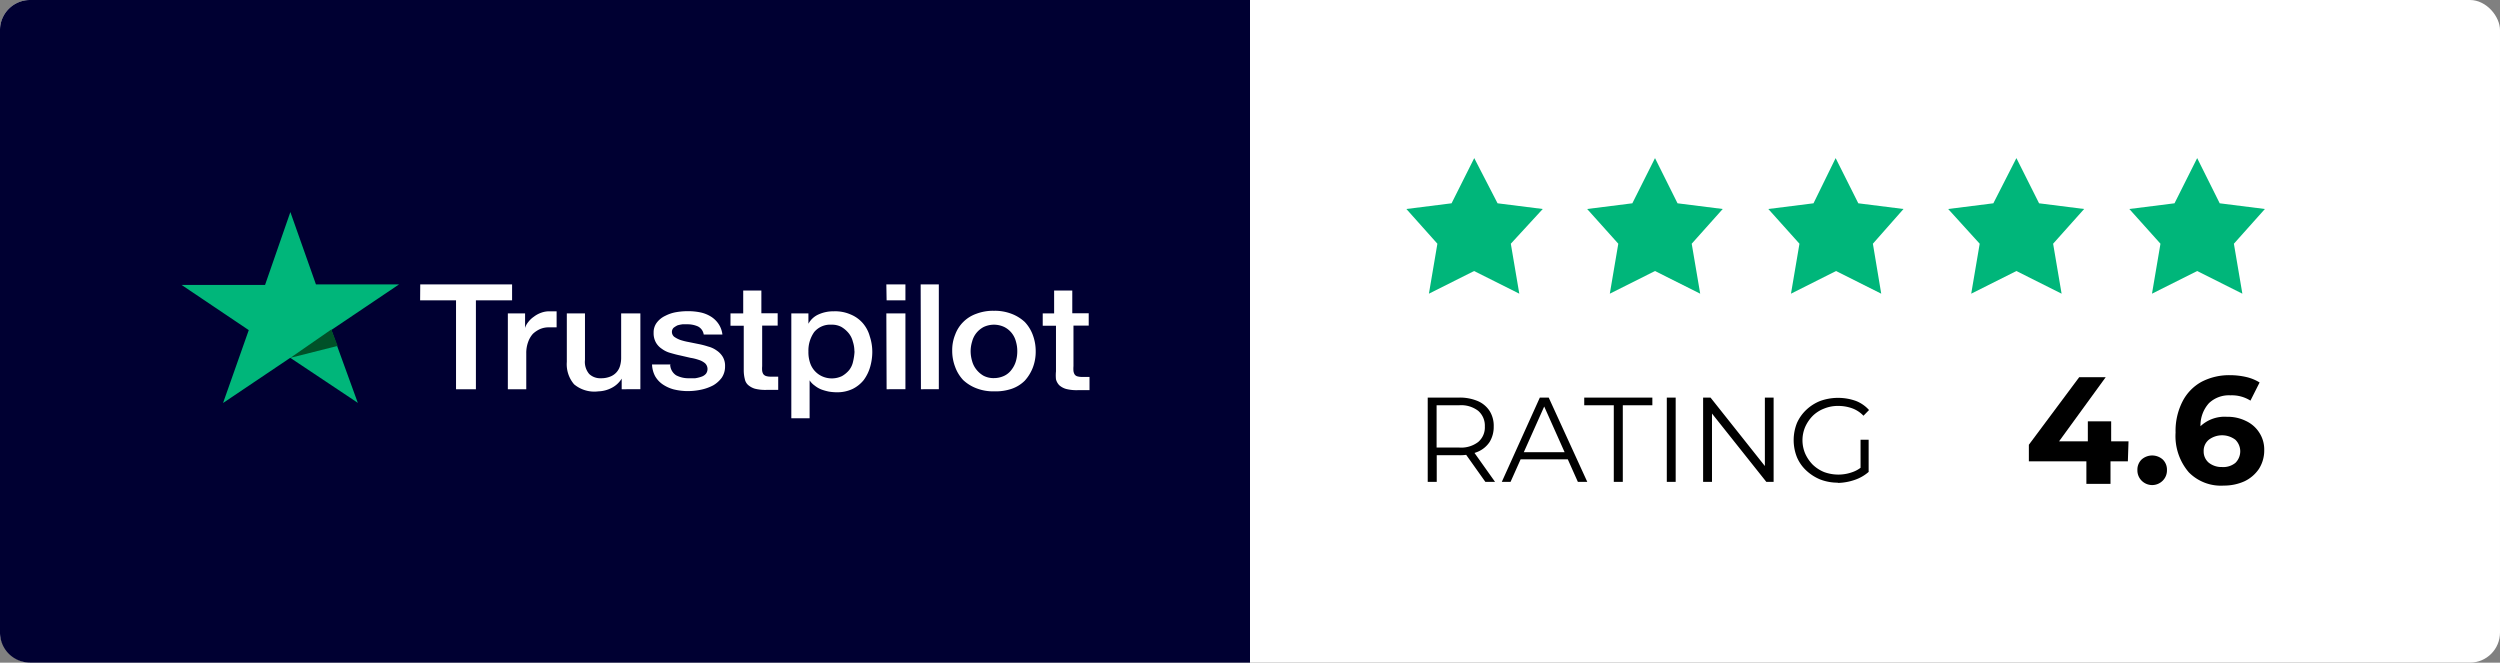 <svg xmlns="http://www.w3.org/2000/svg" viewBox="0 0 188.64 50"><rect x="0" y="0" width="188.64" height="50" fill="#808080" stroke="none"/><defs><style>.cls-1{fill:#fff;}.cls-2{fill:#000032;}.cls-3{fill:#00b67a;}.cls-4{fill:#005128;}</style></defs><rect class="cls-1" width="188.64" height="50" rx="2.27"/><path class="cls-2" d="M0,2.27A2.27,2.27,0,0,1,2.27,0H94.32V50h-92A2.28,2.28,0,0,1,0,47.78Z"/><path class="cls-1" d="M31.71,21.46h6.93v1.2H35.91v6.71h-1.5V22.66H31.7Zm6.61,2.19h1.3v1.1h0a1.22,1.22,0,0,1,.24-.45,1.77,1.77,0,0,1,.42-.4,2,2,0,0,1,.55-.3,1.77,1.77,0,0,1,.6-.11H42V24.7h-.6a1.64,1.64,0,0,0-.65.13,2,2,0,0,0-.54.36,1.83,1.83,0,0,0-.36.62,2.39,2.39,0,0,0-.14.84v2.72H38.32Zm9.92,5.72H46.91v-.8h0a1.9,1.9,0,0,1-.76.7,2.32,2.32,0,0,1-1,.26A2.38,2.38,0,0,1,43.32,29a2.32,2.32,0,0,1-.55-1.69V23.65h1.37v3.51a1.4,1.4,0,0,0,.32,1.06,1.2,1.2,0,0,0,.88.32,1.77,1.77,0,0,0,.72-.13,1.22,1.22,0,0,0,.73-.82,2.15,2.15,0,0,0,.08-.62V23.65h1.45v5.72Zm2.33-1.83a1,1,0,0,0,.45.78,2,2,0,0,0,1,.22h.44a2.46,2.46,0,0,0,.45-.11.77.77,0,0,0,.36-.23.6.6,0,0,0-.07-.79,1.38,1.38,0,0,0-.46-.25A3.53,3.53,0,0,0,52.1,27l-.78-.18c-.25-.05-.5-.12-.74-.19a1.9,1.9,0,0,1-.64-.31,1.38,1.38,0,0,1-.45-.48,1.43,1.43,0,0,1-.17-.73,1.21,1.21,0,0,1,.25-.78,1.71,1.71,0,0,1,.63-.5,2.83,2.83,0,0,1,.85-.28,5.22,5.22,0,0,1,.88-.07,4.6,4.6,0,0,1,.91.09,2.46,2.46,0,0,1,.79.31,1.9,1.9,0,0,1,.58.55,1.81,1.81,0,0,1,.3.81H53.1a.82.82,0,0,0-.44-.61,1.94,1.94,0,0,0-.82-.16H51.5a2.33,2.33,0,0,0-.38.08,1.75,1.75,0,0,0-.29.18.44.44,0,0,0-.13.31.48.48,0,0,0,.17.37,2,2,0,0,0,.46.24,4.61,4.61,0,0,0,.64.16l.74.15a6,6,0,0,1,.73.19,1.88,1.88,0,0,1,.64.3,1.51,1.51,0,0,1,.46.48,1.32,1.32,0,0,1,.17.7,1.5,1.5,0,0,1-.25.87,2.12,2.12,0,0,1-.65.58,3.51,3.51,0,0,1-.89.32,4.79,4.79,0,0,1-1,.11,4.45,4.45,0,0,1-1.09-.13A2.73,2.73,0,0,1,50,29a1.88,1.88,0,0,1-.57-.62,2.05,2.05,0,0,1-.23-.88h1.4Zm4.51-3.89h1V21.92h1.37v1.72h1.23v.93H57.51v3.06a2,2,0,0,0,0,.35.68.68,0,0,0,.08.24.43.43,0,0,0,.2.15,1.12,1.12,0,0,0,.36.05h.57v1h-.89a3.18,3.18,0,0,1-.87-.09,1.41,1.41,0,0,1-.51-.28.81.81,0,0,1-.25-.45,2.72,2.72,0,0,1-.08-.63V24.58h-1v-.93Zm4.6,0H61v.78h0a1.6,1.6,0,0,1,.8-.72,2.7,2.7,0,0,1,1.12-.22,2.9,2.9,0,0,1,1.27.24,2.46,2.46,0,0,1,.91.65,2.54,2.54,0,0,1,.53,1,3.71,3.71,0,0,1,.19,1.19,4.14,4.14,0,0,1-.16,1.11,3.11,3.11,0,0,1-.49,1,2.49,2.49,0,0,1-.84.67,2.71,2.71,0,0,1-1.19.25,3.92,3.92,0,0,1-.59-.05,4,4,0,0,1-.57-.16,1.92,1.92,0,0,1-.5-.29,1.48,1.48,0,0,1-.39-.4h0v2.86H59.71V23.65Zm4.79,2.86a2.34,2.34,0,0,0-.12-.74,1.61,1.61,0,0,0-.33-.65,2.08,2.08,0,0,0-.53-.45,1.5,1.5,0,0,0-.75-.17,1.57,1.57,0,0,0-1.3.55A2.42,2.42,0,0,0,61,26.52a2.48,2.48,0,0,0,.11.81A1.69,1.69,0,0,0,62,28.38a1.78,1.78,0,0,0,1.53,0,2,2,0,0,0,.54-.45,1.55,1.55,0,0,0,.3-.65,4,4,0,0,0,.11-.77Zm2.41-5.05h1.44v1.2H66.9Zm0,2.19h1.44v5.72H66.9Zm2.59-2.19h1.37v7.91H69.49ZM75,29.53a3.5,3.5,0,0,1-1.32-.23,3.05,3.05,0,0,1-1-.62,2.87,2.87,0,0,1-.61-1,3.38,3.38,0,0,1-.22-1.22,3.08,3.08,0,0,1,.22-1.2,2.62,2.62,0,0,1,1.59-1.58A3.6,3.6,0,0,1,75,23.45a3.55,3.55,0,0,1,1.33.23,3.05,3.05,0,0,1,1,.62,2.87,2.87,0,0,1,.61,1,3.48,3.48,0,0,1,.21,1.2,3.37,3.37,0,0,1-.21,1.22,3.2,3.2,0,0,1-.61,1,2.59,2.59,0,0,1-1,.62,3.77,3.77,0,0,1-1.29.19Zm0-1a1.82,1.82,0,0,0,.79-.18,1.47,1.47,0,0,0,.55-.47,1.92,1.92,0,0,0,.32-.64,2.64,2.64,0,0,0,.1-.74,2.5,2.5,0,0,0-.1-.72,1.72,1.72,0,0,0-.32-.65,1.7,1.7,0,0,0-.55-.45,1.82,1.82,0,0,0-1.58,0,1.8,1.8,0,0,0-.54.45,1.72,1.72,0,0,0-.32.65,2.51,2.51,0,0,0-.11.72,2.65,2.65,0,0,0,.11.74,1.75,1.75,0,0,0,.32.64,1.87,1.87,0,0,0,.54.47,1.63,1.63,0,0,0,.81.18Zm3.54-4.88h1V21.92h1.37v1.72h1.24v.93H81v3.06A2.29,2.29,0,0,0,81,28a.68.68,0,0,0,.08.24.36.36,0,0,0,.19.15,1.14,1.14,0,0,0,.37.05h.57v1h-.89a3.18,3.18,0,0,1-.87-.09,1.32,1.32,0,0,1-.52-.28,1,1,0,0,1-.25-.45,3,3,0,0,1,0-.6V24.58h-1v-.93Z"/><path class="cls-3" d="M30.11,21.46H23.84L21.91,16,20,21.5H13.7l5.07,3.41-1.94,5.5L21.9,27,27,30.4l-2-5.5Z"/><path class="cls-4" d="M25.48,26.1,25,24.86,21.91,27Z"/><path class="cls-3" d="M111.24,11.93,113,15.34l3.41.43L114,18.39l.64,3.77-3.41-1.71-3.41,1.71.64-3.77-2.34-2.62,3.41-.43Z"/><path class="cls-3" d="M124.88,11.93l1.7,3.41,3.41.43-2.34,2.62.64,3.77-3.41-1.71-3.41,1.71.64-3.77-2.35-2.62,3.41-.43Z"/><path class="cls-3" d="M138.51,11.93l1.71,3.41,3.41.43-2.31,2.62.63,3.77-3.41-1.71-3.4,1.71.64-3.77-2.35-2.62,3.41-.43Z"/><path class="cls-3" d="M152.15,11.93l1.71,3.41,3.4.43-2.34,2.62.64,3.77-3.41-1.71-3.41,1.71.64-3.77L147,15.77l3.41-.43Z"/><path class="cls-3" d="M165.79,11.93l1.7,3.41,3.41.43-2.34,2.62.64,3.77-3.41-1.71-3.41,1.71.64-3.77-2.35-2.62,3.41-.43Z"/><path d="M107.73,36.36V30h2.38a3.47,3.47,0,0,1,1.39.26,2,2,0,0,1,.9.75,2.1,2.1,0,0,1,.31,1.17,2.18,2.18,0,0,1-.31,1.17,2,2,0,0,1-.9.74,3.47,3.47,0,0,1-1.39.26h-2l.3-.31v2.32Zm4.35,0-1.64-2.31h.73l1.64,2.31Zm-3.68-2.27-.3-.32h2a2.11,2.11,0,0,0,1.44-.42,1.44,1.44,0,0,0,.5-1.17,1.48,1.48,0,0,0-.5-1.18,2.11,2.11,0,0,0-1.44-.42h-2l.3-.32Zm4.92,2.27L116.19,30h.67l2.91,6.36h-.71l-2.68-6h.28l-2.68,6Zm1.15-1.7.2-.54h3.65l.2.54Zm7.3,1.7V30.58h-2.23V30h5.14v.58h-2.23v5.78Zm4,0V30h.67v6.36Zm2.74,0V30h.56l4.39,5.53h-.29V30h.66v6.36h-.55l-4.39-5.52h.29v5.52Zm10.19.06a3.66,3.66,0,0,1-1.35-.24,3.49,3.49,0,0,1-1.06-.68,2.92,2.92,0,0,1-.7-1,3.49,3.49,0,0,1,0-2.58,3.09,3.09,0,0,1,.71-1,3.28,3.28,0,0,1,1.06-.67,4,4,0,0,1,2.67,0,2.57,2.57,0,0,1,1,.69l-.42.43a2.23,2.23,0,0,0-.88-.57,3.09,3.09,0,0,0-1-.17,2.74,2.74,0,0,0-1.09.2,2.53,2.53,0,0,0-.86.55,2.84,2.84,0,0,0-.57.84,2.57,2.57,0,0,0,0,2,2.84,2.84,0,0,0,.57.84,2.72,2.72,0,0,0,.86.56,3.13,3.13,0,0,0,1.09.19,3.09,3.09,0,0,0,1-.17,2.26,2.26,0,0,0,.9-.55l.38.51a3.12,3.12,0,0,1-1.06.61,4.14,4.14,0,0,1-1.3.23Zm1.69-.89V33.18H141v2.43Z"/><path d="M160.56,34.81h-1.31v1.7h-1.82v-1.7h-4.34V33.56l3.8-5.1h2l-3.52,4.84h2.17V31.79h1.76V33.3h1.31Z"/><path d="M161.6,36.27a1.09,1.09,0,0,1-.32-.8,1.06,1.06,0,0,1,.32-.8,1.2,1.2,0,0,1,1.59,0,1.06,1.06,0,0,1,.32.8,1.09,1.09,0,0,1-.32.8,1.12,1.12,0,0,1-1.59,0Z"/><path d="M169.48,31.77a2.38,2.38,0,0,1,1,.88,2.33,2.33,0,0,1,.37,1.31,2.59,2.59,0,0,1-.4,1.42,2.73,2.73,0,0,1-1.1.94,3.74,3.74,0,0,1-1.55.32,3.39,3.39,0,0,1-2.64-1,4.2,4.2,0,0,1-1-3,4.87,4.87,0,0,1,.52-2.34,3.51,3.51,0,0,1,1.44-1.49,4.49,4.49,0,0,1,2.15-.5,5.45,5.45,0,0,1,1.23.14,3.33,3.33,0,0,1,1,.41l-.69,1.37a2.63,2.63,0,0,0-1.51-.4,2.18,2.18,0,0,0-1.62.59,2.5,2.5,0,0,0-.64,1.74,2.66,2.66,0,0,1,2-.71A3.09,3.09,0,0,1,169.48,31.77Zm-.81,3.16a1.22,1.22,0,0,0,0-1.75,1.66,1.66,0,0,0-2,0,1.08,1.08,0,0,0-.39.87,1.1,1.1,0,0,0,.38.86,1.54,1.54,0,0,0,1,.33A1.45,1.45,0,0,0,168.67,34.93Z"/></svg>